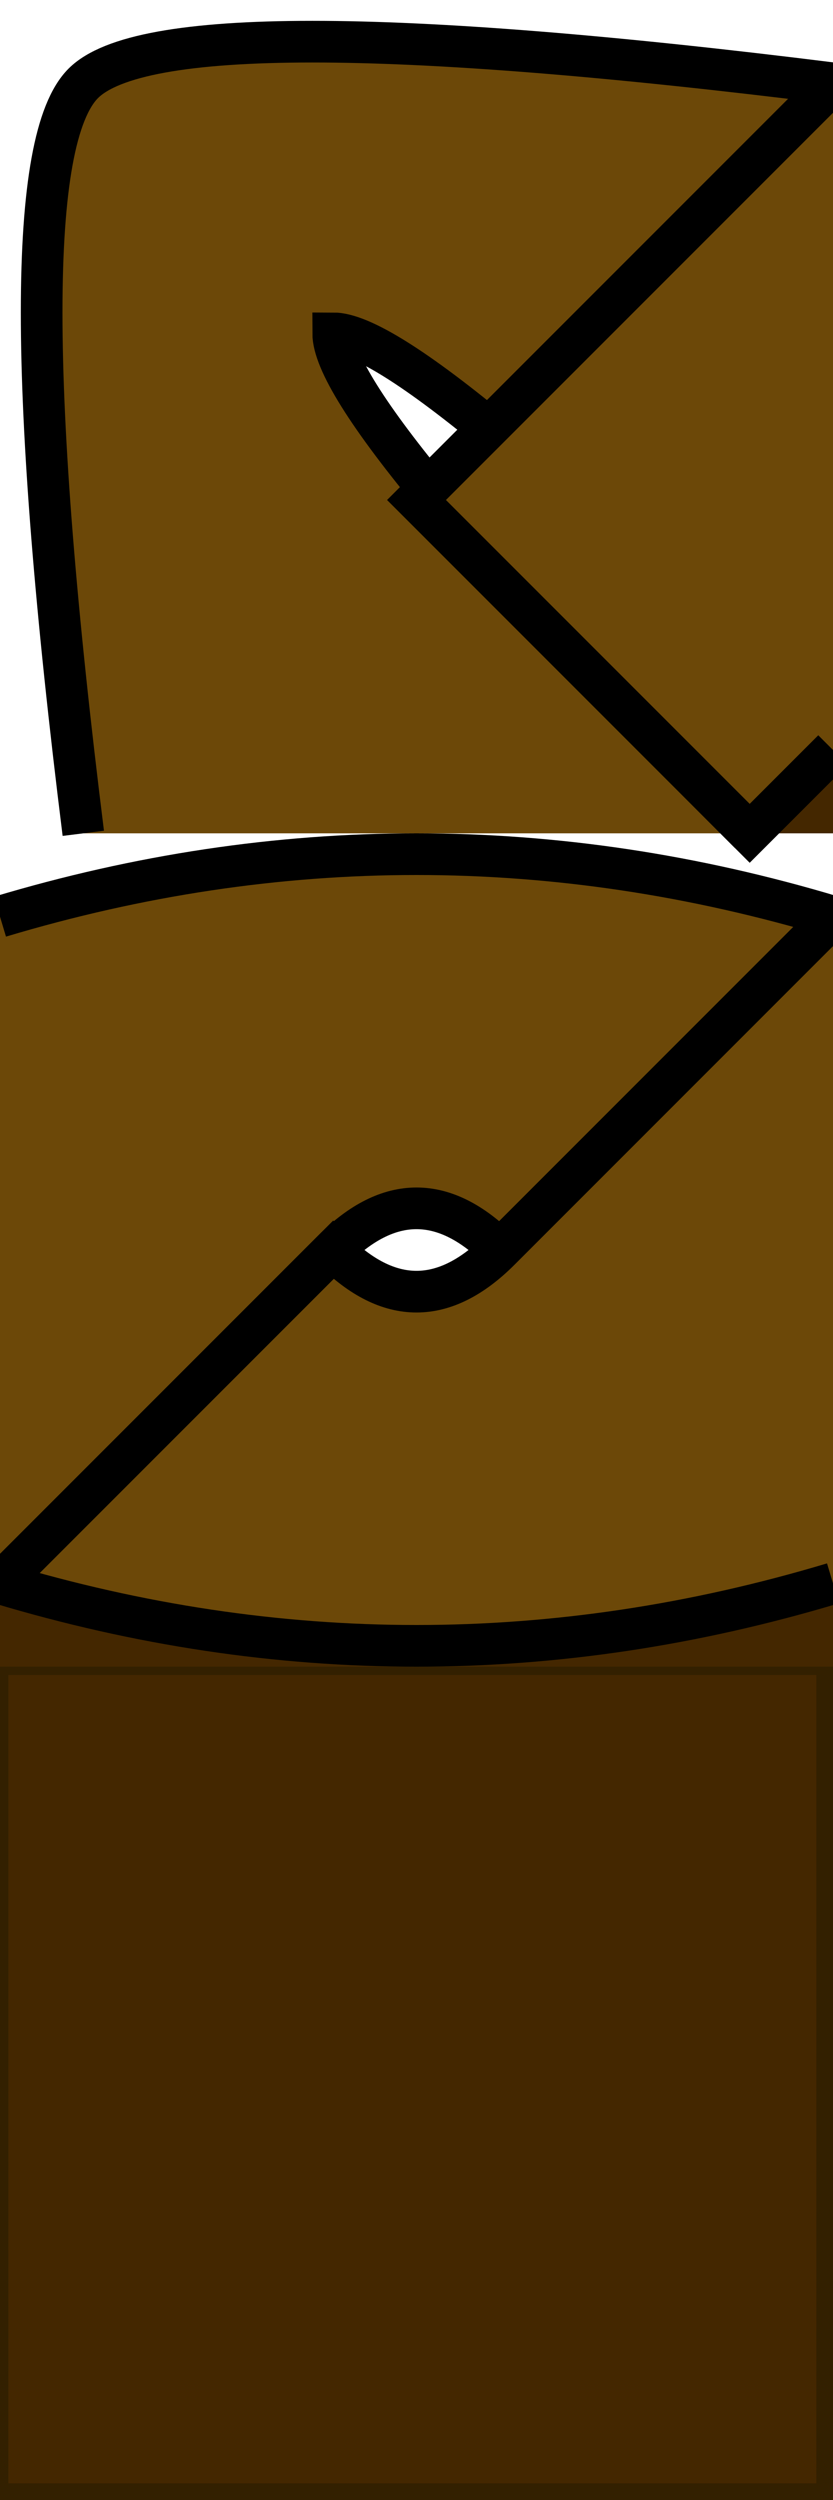 <svg width="200" height="600">
  <rect x="0" y="400" width="200" height="200" fill="#442700"/>
  <rect x="0" y="400" width="198" height="198" fill="none" stroke="#332000" stroke-width="4"/>

  <rect x="150" y="150" width="50" height="50" fill="#442700"/>
  <rect x="0" y="350" width="200" height="50" fill="#442700"/>

  <path id="#6c4808"  d="M20 200 Q0 40 20 20 Q40 0 200 20 L200 180 Q100 80 80 80 Q80 100 180 200"  style="fill:#6c4808;"></path>
  <path id="#6c4808"  d="M20 200 Q0 40 20 20 Q40 0 200 20"  style="fill:none;stroke:black;stroke-width:10"></path>
  <path id="#6c4808"  d="M200 180 Q100 80 80 80 Q80 100 180 200"  style="fill:none;stroke:black;stroke-width:10"></path>
  <path id="east"   d="M200 20 L100 120 L180 200 L200 180"  style="fill:#6c4808;stroke:black;stroke-width:10"></path>

  <path id="north-west" d="M0 220 Q100 190 200 220 L120 300 Q100 280 80 300 L0 380"  style="fill:#6c4808;stroke:black;stroke-width:10"></path>
  <path id="north-west" d="M200 380 Q100 410 0 380 L80 300 Q100 320 120 300 L200 220"  style="fill:#6c4808;stroke:black;stroke-width:10"></path>
  
</svg>
